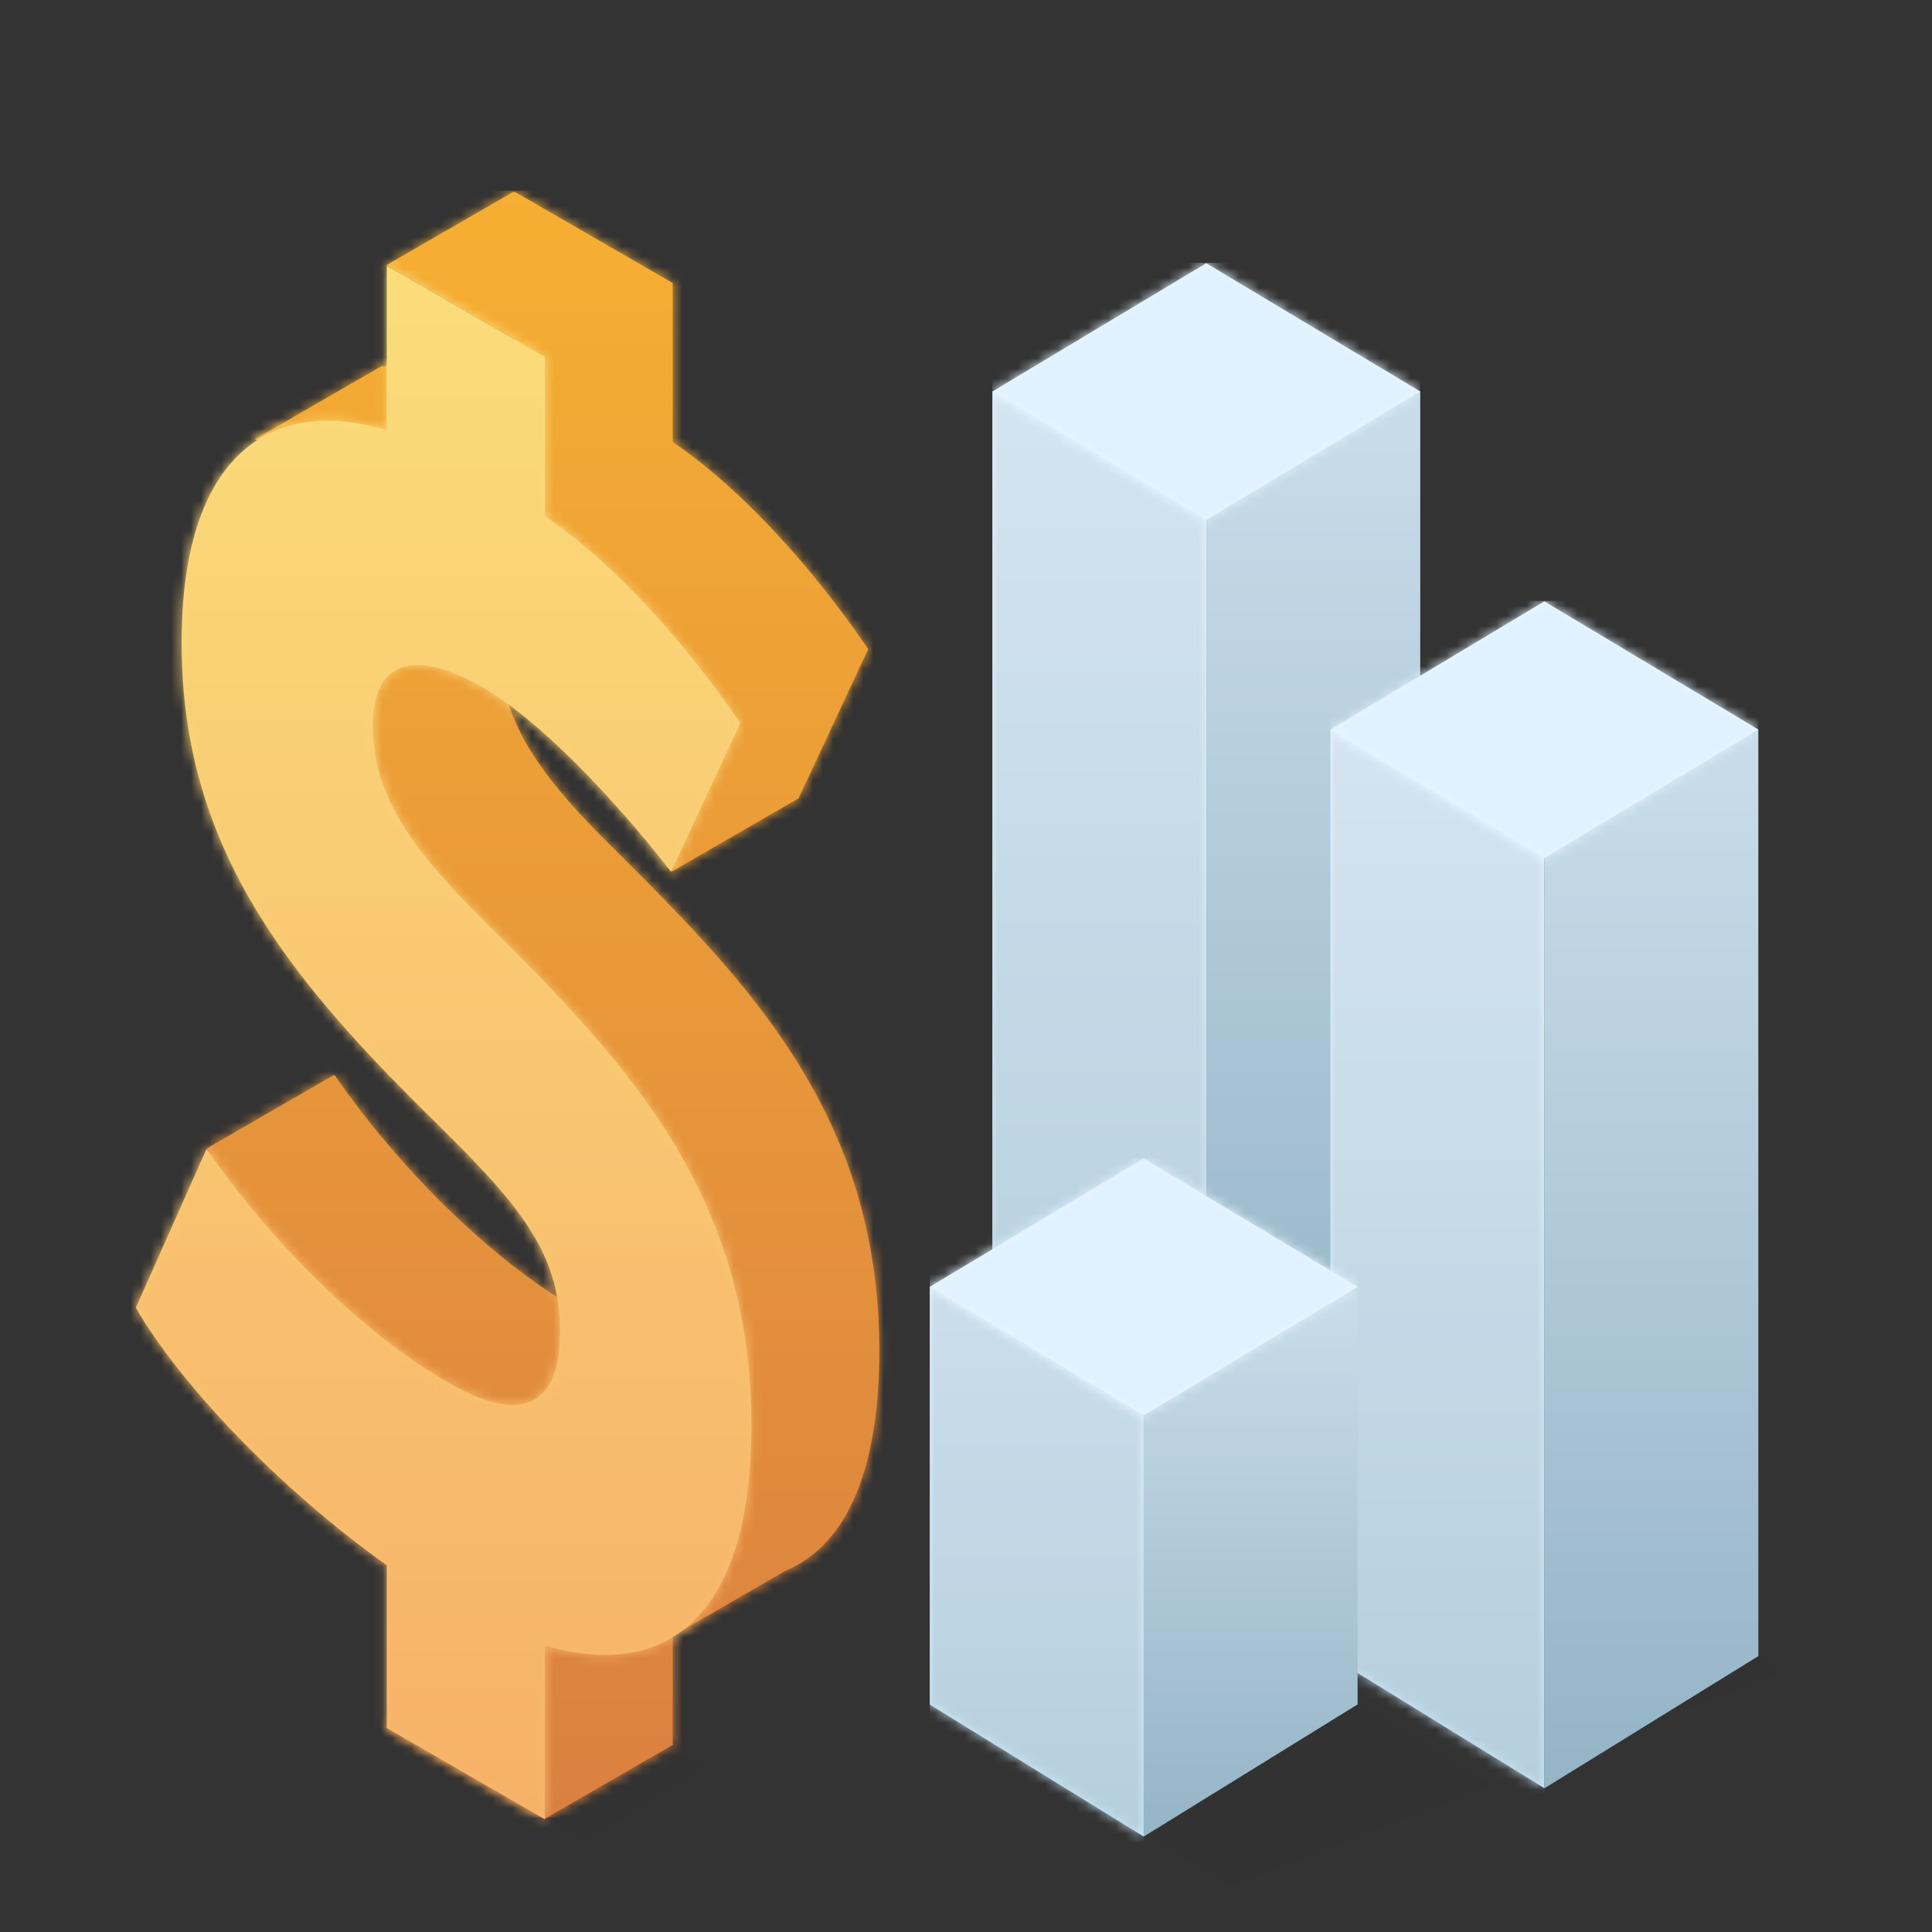 <svg xmlns="http://www.w3.org/2000/svg" xmlns:xlink="http://www.w3.org/1999/xlink" width="192" height="192"><rect width="100%" height="100%" fill="#333333" stroke="none"/><title>Applied Finance</title><defs><linearGradient id="b" x1="57.362%" x2="31.946%" y1="64.24%" y2="39.058%"><stop offset="0%" stop-opacity="0"/><stop offset="100%"/></linearGradient><linearGradient id="d" x1="57.362%" x2="31.946%" y1="64.24%" y2="39.058%"><stop offset="0%" stop-opacity="0"/><stop offset="100%"/></linearGradient><linearGradient id="f" x1="50%" x2="50%" y1="0%" y2="100%"><stop offset="0%" stop-color="#ECF7FF"/><stop offset="100%" stop-color="#CCE5F4"/></linearGradient><linearGradient id="g" x1="50%" x2="50%" y1="0%" y2="100%"><stop offset="0%" stop-color="#D4E4F1"/><stop offset="100%" stop-color="#B5CFDD"/></linearGradient><linearGradient id="i" x1="50%" x2="50%" y1="4.721%" y2="97.676%"><stop offset="0%" stop-color="#C7DBE8"/><stop offset="100%" stop-color="#96B5C7"/></linearGradient><linearGradient id="q" x1="50%" x2="50%" y1="0%" y2="100%"><stop offset="0%" stop-color="#ECF7FF"/><stop offset="100%" stop-color="#CCE5F4"/></linearGradient><linearGradient id="r" x1="50%" x2="50%" y1="0%" y2="100%"><stop offset="0%" stop-color="#D4E4F1"/><stop offset="100%" stop-color="#B5CFDD"/></linearGradient><linearGradient id="t" x1="50%" x2="50%" y1="4.721%" y2="97.676%"><stop offset="0%" stop-color="#C7DBE8"/><stop offset="100%" stop-color="#96B5C7"/></linearGradient><linearGradient id="x" x1="50%" x2="50%" y1="0%" y2="100%"><stop offset="0%" stop-color="#F6AF32"/><stop offset="100%" stop-color="#DA8041"/></linearGradient><linearGradient id="y" x1="50%" x2="50%" y1="0%" y2="100%"><stop offset="0%" stop-color="#F6AF32"/><stop offset="100%" stop-color="#DA8041"/></linearGradient><linearGradient id="B" x1="50%" x2="58.701%" y1="0%" y2="125.517%"><stop offset="0%" stop-color="#FBDE7B"/><stop offset="100%" stop-color="#F6AF67"/></linearGradient><linearGradient id="C" x1="50%" x2="50%" y1="0%" y2="100%"><stop offset="0%" stop-color="#FBDE7B"/><stop offset="100%" stop-color="#F6AF67"/></linearGradient><path id="a" d="M0 0h192v192H0z"/><path id="e" d="M21.261 14.894L0 2.126v92.126l21.261 13.117z"/><path id="j" d="M21.247.043l21.275 12.745-21.261 12.768L0 12.788z"/><path id="l" d="M21.261 14.894L0 2.126v92.126l21.261 13.117z"/><path id="n" d="M21.247.043l21.275 12.745-21.261 12.768L0 12.788z"/><path id="p" d="M21.261 14.894L0 2.126v41.549l21.261 13.117z"/><path id="u" d="M21.247.043l21.275 12.745-21.261 12.768L0 12.788z"/><path id="w" d="M32.848.053l15.707 9.068V24.92c7.027 4.792 14.052 12.707 19.427 20.586l-.029.06.002.002-.004.001-6.854 14.685.01.052-12.626 7.29-5.248-10.768 6.32-3.193c1.118-.956 2.13-1.742 3.037-2.36l-13.087-7.553 2.989-1.728a20.548 20.548 0 00-.137-.08c-5.925-3.42-10.885-3.343-10.885 3.822 0 6.43 3.168 11.564 10.61 18.983 13.64 13.57 27.004 26.798 27.004 50.496 0 12.697-3.668 19.514-9.343 21.893l-10.252 5.918-.935-.54v11.824l.08.046-.08.046v.029l-.025-.015-12.638 7.297-15.837-9.143 12.743-7.357.051.03v-11.825l-2.053-1.185 2.053-1.187v-1.85c-10.216-7.278-19.461-16.907-24.09-24.203l-1.323 1.147-5.169-11.026 12.627-7.29.015.045.028-.06c6.339 9.172 15.432 18.28 23.975 23.213 7.852 4.533 11.16 1.847 11.16-5.133 0-7.898-4.409-12.832-11.987-20.329C23.48 71.248 12.458 58.272 12.458 37.514c0-3.52.316-6.587.905-9.221l-6.32-3.65 12.626-7.29.185.107c3.505-2.318 8.014-2.573 12.994-1.06v-1.685L20.091 7.35 32.718.06l.13.075V.053z"/><path id="A" d="M24.938 129.354C14.054 121.6 4.272 111.177 0 103.751l7.026-15.784c6.339 9.172 15.432 18.28 23.975 23.213 7.852 4.533 11.16 1.847 11.16-5.133 0-7.898-4.41-12.832-11.987-20.329C15.57 71.406 4.548 58.43 4.548 37.672c0-18.739 8.955-24.59 20.39-21.113V.211L40.645 9.28v15.799c7.026 4.791 14.052 12.707 19.427 20.585l-6.89 14.761c-5.924-7.646-13.364-15.25-18.738-18.352-5.924-3.42-10.884-3.344-10.884 3.823 0 6.429 3.168 11.563 10.61 18.982 13.64 13.57 27.004 26.797 27.004 50.495 0 19.84-8.956 25.324-20.53 21.95v17.266l-15.706-9.068v-16.166z"/></defs><g fill="none" fill-rule="evenodd"><mask id="c" fill="#fff"><use xlink:href="#a"/></mask><path d="M0 0h192v192H0z"/><path fill="url(#b)" mask="url(#c)" opacity=".118" d="M173.926 163.935l21.226 13.169-21.226 12.747-21.226-12.747zM135.226 169.248l21.226 13.169-21.226 12.747L114 182.417z"/><path fill="url(#d)" mask="url(#c)" opacity=".118" d="M65.949 172.913l12.226 7.585-12.226 7.343-12.226-7.343z"/><g mask="url(#c)"><g transform="translate(98.626 36.747)"><mask id="h" fill="#fff"><use xlink:href="#e"/></mask><use fill="url(#f)" xlink:href="#e"/><g fill="url(#g)" mask="url(#h)"><path d="M0 2.126h21.261V107.9H0z"/></g></g><path fill="url(#i)" transform="matrix(-1 0 0 1 162.729 25.377)" d="M42.842 26.261L21.587 13.496v92.109l21.255 13.134z"/><g transform="translate(98.626 26.117)"><mask id="k" fill="#fff"><use xlink:href="#j"/></mask><use fill="#E9F6FE" xlink:href="#j"/><g fill="#E0F1FF" mask="url(#k)"><path d="M0 0h42.522v26.576H0z"/></g></g></g><g mask="url(#c)"><g transform="translate(132.226 70.347)"><mask id="m" fill="#fff"><use xlink:href="#l"/></mask><use fill="url(#f)" xlink:href="#l"/><g fill="url(#g)" mask="url(#m)"><path d="M0 2.126h21.261V107.9H0z"/></g></g><path fill="url(#i)" transform="matrix(-1 0 0 1 196.329 58.977)" d="M42.842 26.261L21.587 13.496v92.109l21.255 13.134z"/><g transform="translate(132.226 59.717)"><mask id="o" fill="#fff"><use xlink:href="#n"/></mask><use fill="#E9F6FE" xlink:href="#n"/><g fill="#E0F1FF" mask="url(#o)"><path d="M0 0h42.522v26.576H0z"/></g></g></g><g mask="url(#c)"><g transform="translate(92.4 125.724)"><mask id="s" fill="#fff"><use xlink:href="#p"/></mask><use fill="url(#q)" xlink:href="#p"/><g fill="url(#r)" mask="url(#s)"><path d="M0-21.874h21.261v79.198H0z"/></g></g><path fill="url(#t)" transform="matrix(-1 0 0 1 156.378 114.177)" d="M42.717 26.438L21.461 13.673v41.532l21.256 13.134z"/><g transform="translate(92.4 115.093)"><mask id="v" fill="#fff"><use xlink:href="#u"/></mask><use fill="#E9F6FE" xlink:href="#u"/><g fill="#E0F1FF" mask="url(#v)"><path d="M0 0h42.522v26.576H0z"/></g></g></g><g mask="url(#c)"><g transform="translate(18.3 19.006)"><mask id="z" fill="#fff"><use xlink:href="#w"/></mask><use fill="url(#x)" xlink:href="#w"/><g fill="url(#y)" mask="url(#z)"><path d="M-12.502-.061H71.88v161.66h-84.382z"/></g></g><g transform="translate(13.5 26.206)"><mask id="D" fill="#fff"><use xlink:href="#A"/></mask><use fill="url(#B)" xlink:href="#A"/><g fill="url(#C)" mask="url(#D)"><path d="M-7.702-7.261H76.68v169.207H-7.702z"/></g></g></g></g></svg>